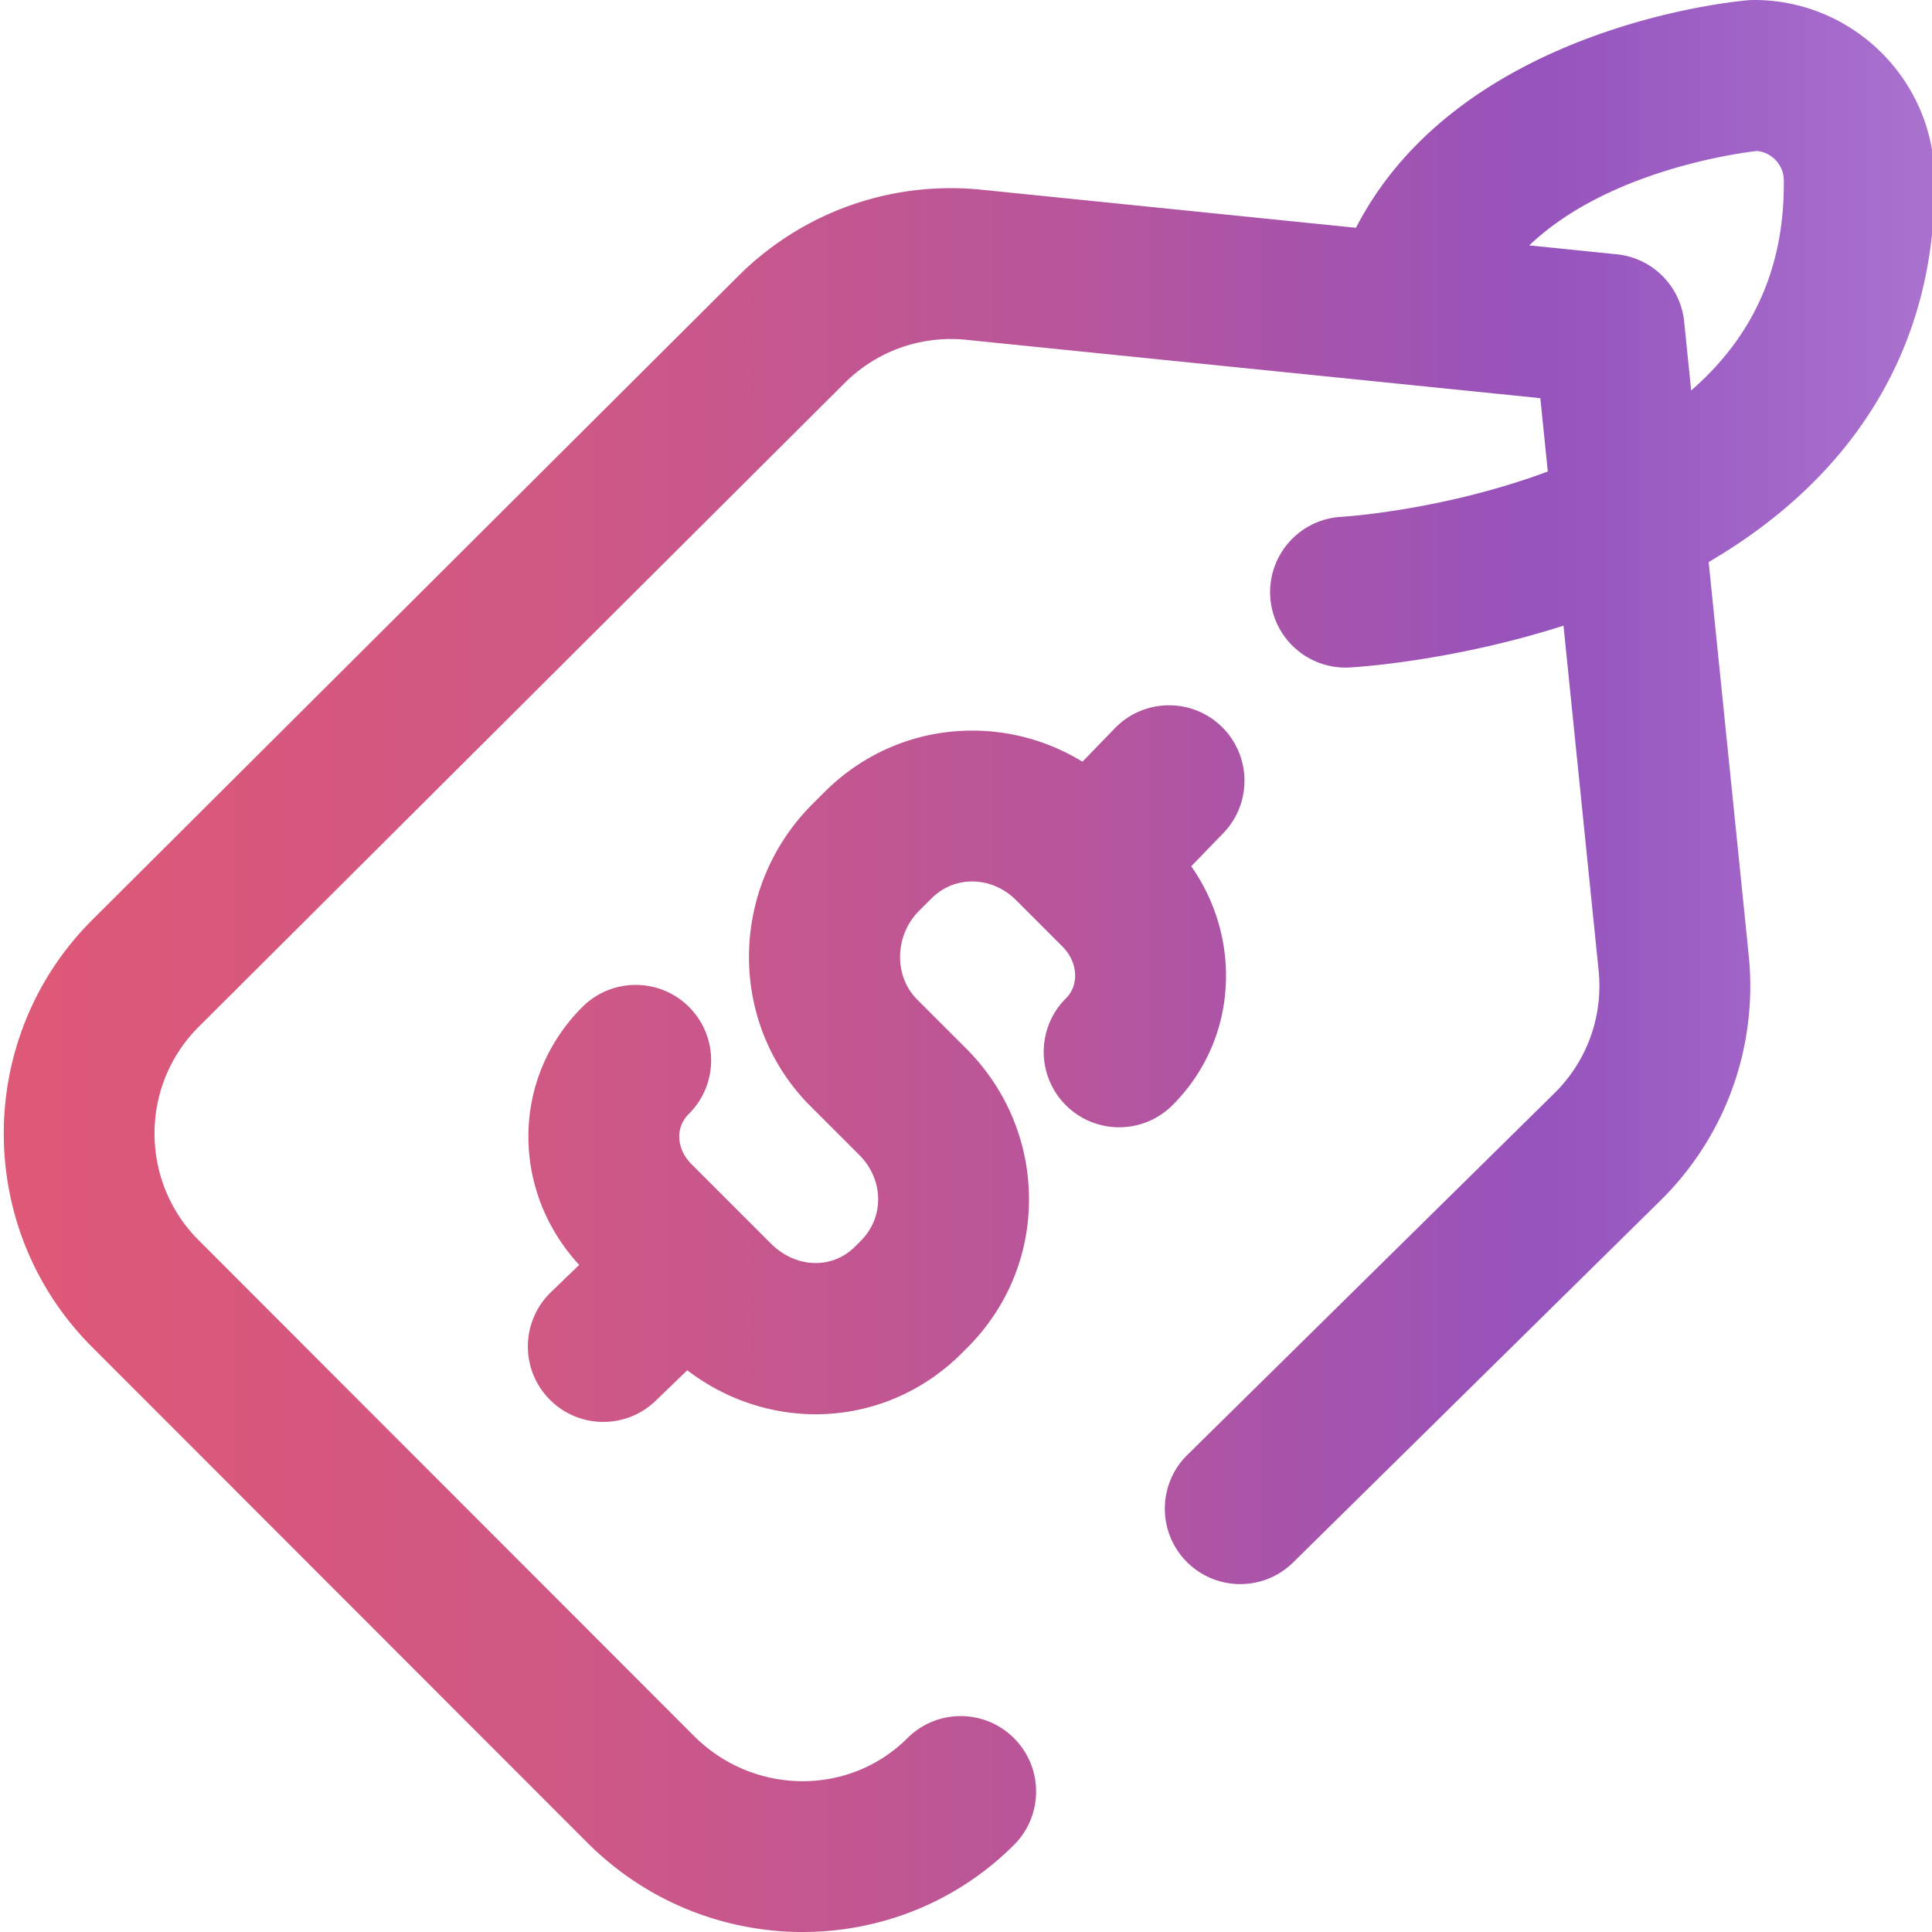 <svg xmlns="http://www.w3.org/2000/svg" version="1.1" xmlns:xlink="http://www.w3.org/1999/xlink" xmlns:svgjs="http://svgjs.com/svgjs" width="512" height="512" x="0" y="0" viewBox="0 0 511 511.999" style="enable-background:new 0 0 512 512" xml:space="preserve"><g><linearGradient id="a" x1=".5" x2="512.213" y1="256" y2="256" gradientUnits="userSpaceOnUse"><stop stop-opacity="1" stop-color="#de5877" offset="0"></stop><stop stop-opacity="1" stop-color="#de5877" offset="0.021"></stop><stop stop-opacity="1" stop-color="#ce5886" offset="0.301"></stop><stop stop-opacity="1" stop-color="#b8559b" offset="0.554"></stop><stop stop-opacity="1" stop-color="#9653bd" offset="0.796"></stop><stop stop-opacity="1" stop-color="#aa72cf" offset="1"></stop></linearGradient><path fill="url(#a)" d="M464.36 0c-.555 0-1.106.023-1.66.07-3.27.27-76.38 6.98-103.852 60.293l-99.211-10.082c-24.043-2.441-47.606 5.961-64.64 23.024L23.827 243.906c-31.113 31.168-31.101 81.864.024 113.016l131.285 131.394C170.907 504.098 191.594 512 212.21 512c20.332-.004 40.598-7.688 56.008-23.082 7.808-7.805 7.816-20.461.011-28.27-7.8-7.812-20.46-7.816-28.27-.015-15.44 15.43-40.808 15.168-56.538-.578L52.132 328.66c-15.562-15.574-15.566-40.922-.046-56.469l171.172-170.605c8.535-8.547 20.32-12.75 32.336-11.531l152.11 15.46 1.98 19.438c-27.707 10.328-54.075 11.977-54.676 12.012-11.012.594-19.465 9.996-18.887 21.012.563 10.668 9.387 18.941 19.945 18.941.356 0 .711-.008 1.067-.027 1.281-.067 26.863-1.532 56.71-11.082l9.305 91.378c1.223 11.993-2.957 23.758-11.472 32.293l-97.524 96.094c-7.863 7.746-7.957 20.406-.21 28.27 7.75 7.863 20.406 7.957 28.269.207l97.582-96.149.098-.097c17.086-17.07 25.484-40.64 23.035-64.668l-10.613-104.188c13.445-7.87 24.78-17.144 33.843-27.715 17.305-20.199 26.074-44.62 26.055-72.582v-.797C512.21 21.47 490.746 0 464.359 0zm7.87 48.664c.016 22.344-8.074 40.473-24.55 54.809l-1.856-18.223c-.96-9.438-8.426-16.902-17.867-17.863L404.77 65.03c20.46-19.531 54.27-24.308 60.308-25.02 4.004.368 7.152 3.747 7.152 7.844zM310.22 292.883c-7.805 7.808-20.461 7.808-28.27 0-7.808-7.809-7.808-20.465 0-28.27 2.133-2.133 2.52-4.605 2.469-6.304-.078-2.73-1.27-5.383-3.352-7.461l-12.246-12.25c-3.175-3.176-7.261-4.95-11.504-4.996-2.976-.028-7.222.742-11.086 4.609l-3.156 3.156c-6.515 6.512-6.754 17.274-.527 23.504l12.953 12.95c10.613 10.613 16.54 24.616 16.695 39.437.153 15.027-5.64 29.187-16.324 39.867l-1.473 1.473c-10.804 10.808-24.722 16.195-38.73 16.195-11.898.004-23.856-3.898-34.04-11.652l-8.37 8.078a19.926 19.926 0 0 1-13.88 5.601 19.926 19.926 0 0 1-14.386-6.11c-7.668-7.944-7.437-20.6.508-28.265l7.492-7.23c-8.43-9.133-13.191-20.758-13.453-32.973-.281-13.312 4.793-25.879 14.293-35.379 7.809-7.804 20.465-7.804 28.273 0 7.805 7.809 7.805 20.465 0 28.274-1.773 1.77-2.644 3.875-2.593 6.254.054 2.554 1.195 5.074 3.218 7.093l21.055 21.055c6.594 6.594 16.2 6.93 22.344.79l1.473-1.477c3.02-3.016 4.656-6.985 4.613-11.18-.047-4.297-1.817-8.41-4.985-11.578l-12.957-12.953c-21.921-21.926-21.683-57.832.528-80.047l3.16-3.156c10.535-10.536 24.426-16.317 39.172-16.317h.617a55.835 55.835 0 0 1 28.61 8.242l8.585-8.867c7.684-7.934 20.336-8.137 28.27-.457 7.93 7.68 8.133 20.336.453 28.27l-8.477 8.754c5.684 8.105 8.899 17.632 9.192 27.574.394 13.523-4.633 26.218-14.164 35.746zm0 0" opacity="1" data-original="url(#a)"></path></g></svg>